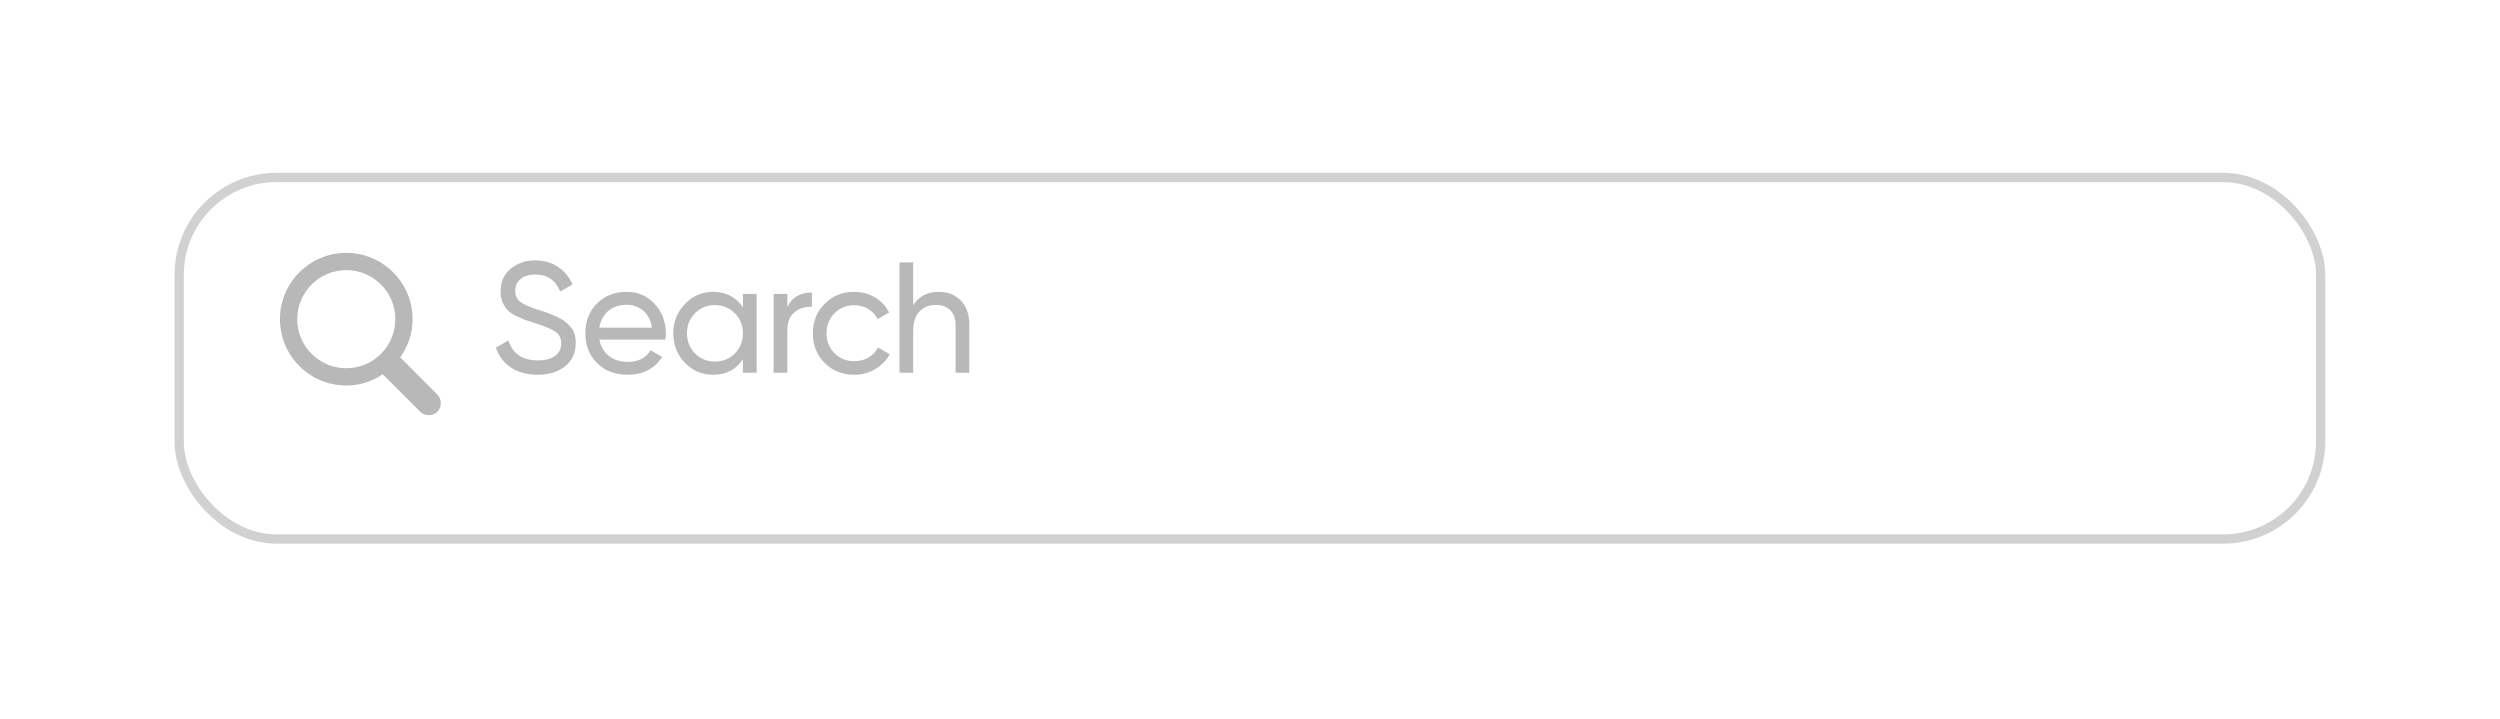 <svg width="365" height="105" viewBox="0 0 365 105" fill="none" xmlns="http://www.w3.org/2000/svg">
<g filter="url(#filter0_d_219_181)">
<rect x="21.486" y="21.234" width="314" height="54.138" rx="14.888" fill="white"/>
<rect x="22.163" y="21.911" width="312.647" height="52.785" rx="14.211" stroke="#D1D1D1" stroke-width="1.353"/>
</g>
<g clip-path="url(#clip0_219_181)">
<rect width="37.897" height="37.897" transform="translate(33.667 29.355)" fill="white"/>
<path d="M40.874 46.601C40.874 41.26 45.216 36.918 50.557 36.918C55.898 36.918 60.24 41.26 60.24 46.601C60.24 48.683 59.562 50.61 58.432 52.169L63.868 57.617C64.19 57.95 64.356 58.39 64.356 58.866C64.356 59.853 63.63 60.614 62.619 60.614C62.156 60.614 61.692 60.46 61.358 60.115L55.886 54.643C54.364 55.678 52.544 56.284 50.557 56.284C45.216 56.284 40.874 51.943 40.874 46.601ZM43.396 46.601C43.396 50.551 46.596 53.763 50.557 53.763C54.507 53.763 57.718 50.551 57.718 46.601C57.718 42.652 54.507 39.44 50.557 39.44C46.596 39.44 43.396 42.652 43.396 46.601Z" fill="#B8B8B8"/>
</g>
<path d="M78.489 54.715C76.986 54.715 75.697 54.37 74.624 53.679C73.565 52.974 72.821 52 72.392 50.757L74.233 49.699C74.846 51.647 76.28 52.621 78.535 52.621C79.624 52.621 80.46 52.398 81.043 51.954C81.641 51.509 81.94 50.903 81.94 50.136C81.94 49.384 81.649 48.809 81.066 48.41C80.544 48.057 79.57 47.651 78.144 47.191L76.602 46.685C76.265 46.547 75.82 46.347 75.268 46.086C74.731 45.81 74.34 45.534 74.094 45.258C73.419 44.522 73.082 43.624 73.082 42.566C73.082 41.155 73.573 40.05 74.555 39.253C75.536 38.425 76.733 38.01 78.144 38.01C79.402 38.01 80.506 38.325 81.457 38.954C82.408 39.583 83.121 40.442 83.597 41.531L81.802 42.566C81.112 40.91 79.893 40.081 78.144 40.081C77.27 40.081 76.564 40.296 76.027 40.725C75.49 41.155 75.222 41.738 75.222 42.474C75.222 43.18 75.475 43.717 75.981 44.085C76.503 44.468 77.377 44.852 78.604 45.235L79.547 45.534C80.069 45.734 80.353 45.841 80.399 45.856C80.89 46.04 81.427 46.294 82.009 46.616C82.424 46.846 82.838 47.199 83.252 47.674C83.789 48.211 84.057 49.016 84.057 50.09C84.057 51.501 83.543 52.629 82.516 53.472C81.472 54.3 80.13 54.715 78.489 54.715ZM97.145 49.584H87.505C87.704 50.596 88.172 51.394 88.908 51.977C89.645 52.544 90.565 52.828 91.669 52.828C93.188 52.828 94.292 52.268 94.983 51.148L96.685 52.115C95.55 53.848 93.863 54.715 91.623 54.715C89.813 54.715 88.326 54.147 87.16 53.012C86.025 51.846 85.457 50.397 85.457 48.663C85.457 46.915 86.017 45.473 87.137 44.338C88.257 43.187 89.706 42.612 91.485 42.612C93.173 42.612 94.546 43.21 95.604 44.407C96.678 45.572 97.215 46.999 97.215 48.686C97.215 48.978 97.192 49.277 97.145 49.584ZM91.485 44.499C90.427 44.499 89.537 44.798 88.816 45.396C88.111 45.994 87.674 46.807 87.505 47.835H95.19C95.021 46.777 94.599 45.956 93.924 45.373C93.249 44.79 92.436 44.499 91.485 44.499ZM108.466 44.89V42.911H110.468V54.416H108.466V52.437C107.485 53.955 106.035 54.715 104.118 54.715C102.492 54.715 101.119 54.132 99.999 52.966C98.864 51.785 98.297 50.351 98.297 48.663C98.297 46.991 98.864 45.565 99.999 44.384C101.134 43.203 102.507 42.612 104.118 42.612C106.035 42.612 107.485 43.371 108.466 44.89ZM104.371 52.782C105.537 52.782 106.511 52.391 107.293 51.608C108.075 50.795 108.466 49.814 108.466 48.663C108.466 47.498 108.075 46.524 107.293 45.741C106.511 44.944 105.537 44.545 104.371 44.545C103.22 44.545 102.254 44.944 101.472 45.741C100.69 46.524 100.298 47.498 100.298 48.663C100.298 49.814 100.69 50.795 101.472 51.608C102.254 52.391 103.22 52.782 104.371 52.782ZM114.951 42.911V44.844C115.61 43.417 116.807 42.704 118.54 42.704V44.798C117.558 44.752 116.715 45.013 116.009 45.58C115.303 46.148 114.951 47.06 114.951 48.318V54.416H112.949V42.911H114.951ZM124.724 54.715C122.991 54.715 121.549 54.139 120.399 52.989C119.248 51.823 118.673 50.381 118.673 48.663C118.673 46.945 119.248 45.511 120.399 44.361C121.549 43.195 122.991 42.612 124.724 42.612C125.859 42.612 126.879 42.888 127.784 43.44C128.689 43.977 129.364 44.706 129.809 45.626L128.129 46.593C127.838 45.979 127.386 45.488 126.772 45.12C126.174 44.752 125.491 44.568 124.724 44.568C123.574 44.568 122.607 44.959 121.825 45.741C121.058 46.539 120.675 47.513 120.675 48.663C120.675 49.798 121.058 50.765 121.825 51.562C122.607 52.345 123.574 52.736 124.724 52.736C125.491 52.736 126.181 52.559 126.795 52.207C127.409 51.839 127.876 51.348 128.198 50.734L129.901 51.724C129.395 52.644 128.682 53.373 127.761 53.909C126.841 54.446 125.829 54.715 124.724 54.715ZM137.054 42.612C138.404 42.612 139.486 43.042 140.299 43.901C141.112 44.744 141.518 45.895 141.518 47.352V54.416H139.516V47.467C139.516 46.547 139.263 45.826 138.757 45.304C138.251 44.783 137.553 44.522 136.663 44.522C135.636 44.522 134.823 44.844 134.224 45.488C133.626 46.117 133.327 47.06 133.327 48.318V54.416H131.325V38.309H133.327V44.568C134.125 43.264 135.367 42.612 137.054 42.612Z" fill="#B8B8B8"/>
<defs>
<filter id="filter0_d_219_181" x="0.486" y="0.234" width="364" height="104.138" filterUnits="userSpaceOnUse" color-interpolation-filters="sRGB">
<feFlood flood-opacity="0" result="BackgroundImageFix"/>
<feColorMatrix in="SourceAlpha" type="matrix" values="0 0 0 0 0 0 0 0 0 0 0 0 0 0 0 0 0 0 127 0" result="hardAlpha"/>
<feOffset dx="4" dy="4"/>
<feGaussianBlur stdDeviation="12.5"/>
<feComposite in2="hardAlpha" operator="out"/>
<feColorMatrix type="matrix" values="0 0 0 0 0 0 0 0 0 0 0 0 0 0 0 0 0 0 0.15 0"/>
<feBlend mode="normal" in2="BackgroundImageFix" result="effect1_dropShadow_219_181"/>
<feBlend mode="normal" in="SourceGraphic" in2="effect1_dropShadow_219_181" result="shape"/>
</filter>
<clipPath id="clip0_219_181">
<rect width="37.897" height="37.897" fill="white" transform="translate(33.667 29.355)"/>
</clipPath>
</defs>
</svg>
